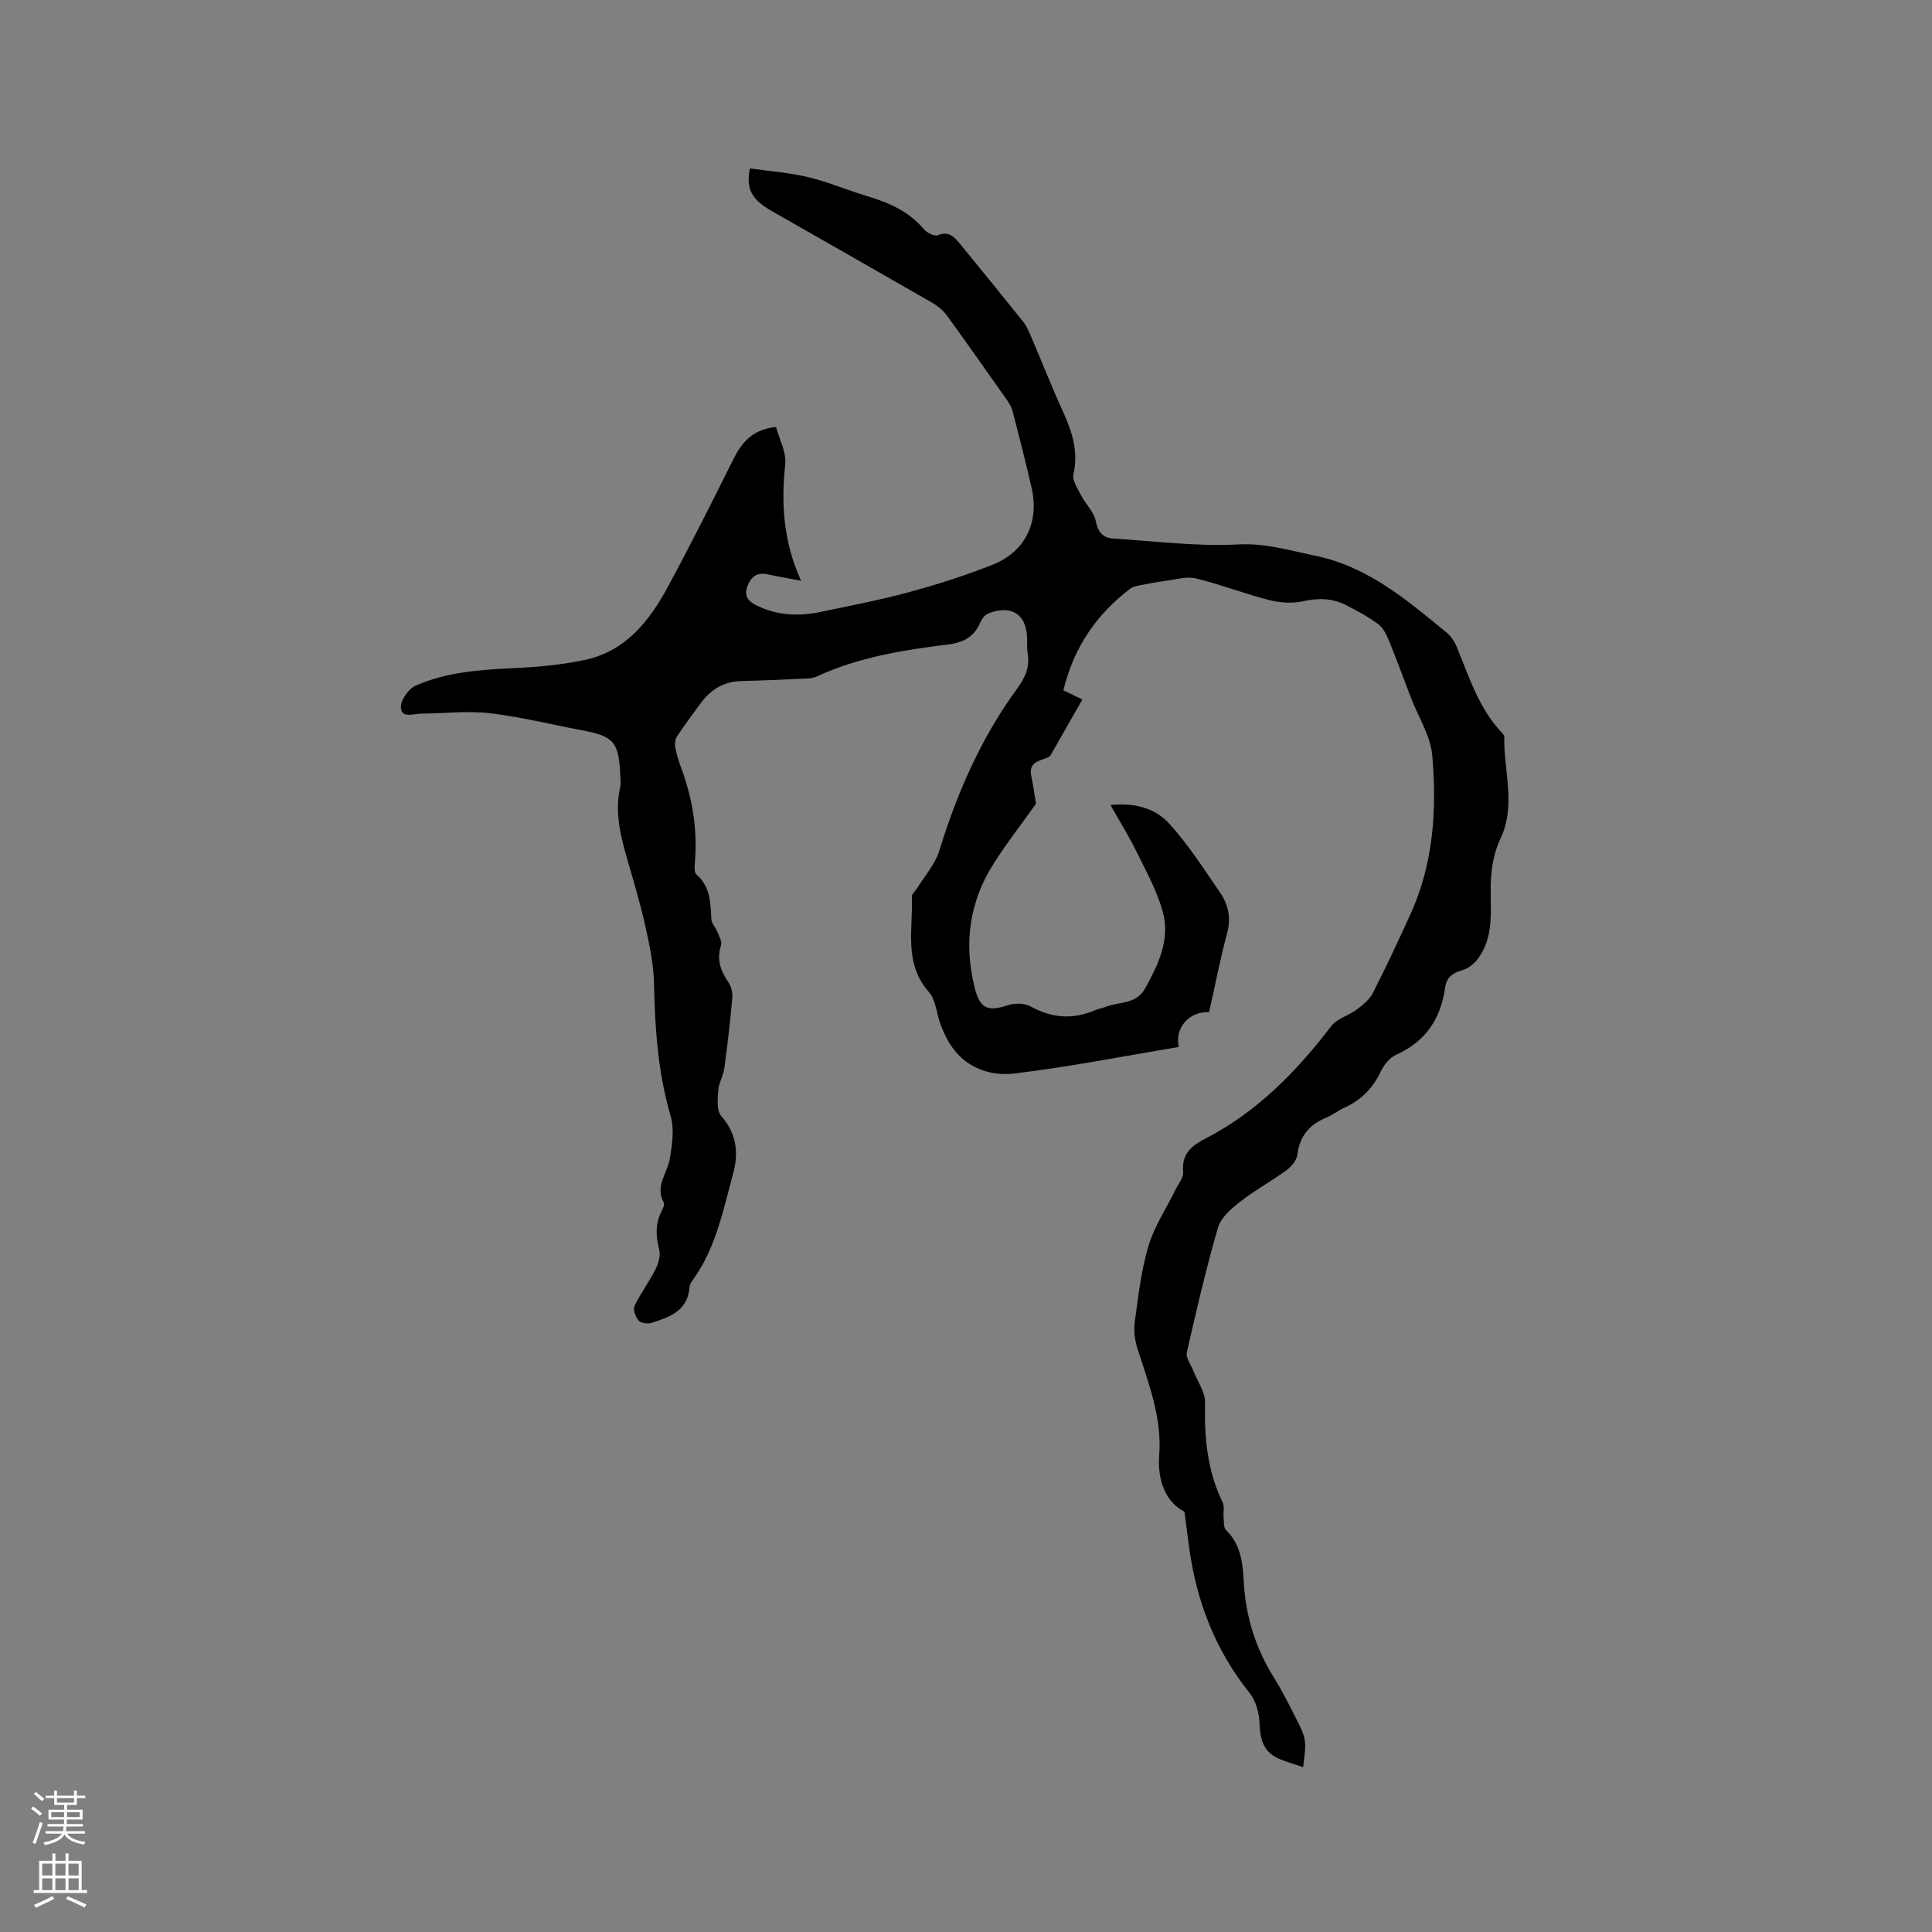 <svg enable-background="new 0 0 400 400" viewBox="0 0 400 400" xmlns="http://www.w3.org/2000/svg"><rect x="0" y="0" width="400" height="400" fill="#808080" stroke="none"/><path d="m245.23 312.99c-3.93-2.03-5.62-6.51-5.23-11.67.6-7.89-2.23-14.96-4.53-22.2-.55-1.74-.77-3.74-.52-5.54.73-5.24 1.32-10.58 2.83-15.62 1.21-4.07 3.69-7.76 5.58-11.63.6-1.22 1.71-2.52 1.6-3.69-.35-3.76 1.7-5.4 4.66-6.93 10.65-5.52 18.81-13.84 26.01-23.28 1.18-1.54 3.54-2.13 5.2-3.37 1.28-.96 2.69-2.07 3.39-3.44 2.74-5.37 5.3-10.85 7.8-16.34 4.78-10.5 5.49-21.69 4.51-32.9-.35-4.03-2.85-7.87-4.36-11.8-1.55-4.04-3.03-8.1-4.67-12.1-.5-1.21-1.2-2.56-2.21-3.3-2.03-1.5-4.29-2.71-6.55-3.87-2.83-1.46-5.75-1.54-8.92-.83-2.23.5-4.8.33-7.03-.24-5.12-1.3-10.08-3.24-15.21-4.49-1.9-.46-4.09.22-6.14.49-1.91.25-3.8.62-5.69.99-.58.11-1.22.26-1.67.6-7.09 5.34-11.79 12.26-13.92 21.1 1.24.6 2.43 1.18 3.93 1.9-2.15 3.77-4.22 7.43-6.31 11.07-.2.35-.47.79-.81.93-1.82.71-4.07.95-3.45 3.87.38 1.79.63 3.61.98 5.7-2.75 3.87-6 8.04-8.82 12.48-5.03 7.92-6.16 16.55-3.88 25.64 1.07 4.26 2.68 4.99 6.79 3.62 1.43-.48 3.49-.49 4.75.21 4.5 2.5 8.93 2.78 13.59.72.58-.25 1.24-.31 1.82-.55 2.81-1.18 6.44-.47 8.31-3.84 2.78-5 5.28-10.23 3.66-15.99-1.21-4.32-3.45-8.36-5.45-12.43-1.53-3.12-3.38-6.07-5.36-9.59 4.98-.52 9.24.65 12.11 3.79 3.97 4.35 7.19 9.41 10.55 14.28 1.72 2.5 2.35 5.26 1.5 8.43-1.46 5.46-2.53 11.02-3.74 16.39-4.13-.21-7.21 3.32-6.26 7.2-11.4 1.9-22.69 4.14-34.09 5.5-4.68.56-9.54-.97-12.69-5.22-1.03-1.39-1.81-3.01-2.45-4.62-.93-2.34-1.01-5.32-2.54-7.06-5.27-5.98-3.22-13.02-3.52-19.72-.03-.57.75-1.17 1.12-1.77 1.56-2.55 3.71-4.93 4.56-7.7 3.69-12.03 8.67-23.4 16.11-33.57 1.67-2.28 2.68-4.45 2.2-7.27-.18-1.04-.09-2.12-.12-3.18-.12-4.97-3.24-7.02-8.05-5.14-.73.28-1.36 1.21-1.7 1.99-1.31 2.94-3.48 4.04-6.69 4.44-9.22 1.15-18.41 2.62-26.97 6.56-.55.26-1.19.43-1.8.46-4.64.21-9.28.44-13.93.54-3.58.08-6.28 1.69-8.35 4.48-1.7 2.29-3.4 4.59-4.98 6.96-.39.59-.51 1.54-.38 2.26.27 1.45.71 2.88 1.23 4.27 2.32 6.24 3.38 12.65 2.86 19.31-.07.93-.23 2.3.28 2.75 2.94 2.55 2.93 5.91 3.11 9.32.04.86.88 1.65 1.22 2.52.37.93 1.04 2.08.78 2.87-.97 2.96-.06 5.31 1.57 7.71.59.86.86 2.17.76 3.23-.44 4.85-.99 9.7-1.65 14.53-.21 1.53-1.14 2.99-1.25 4.51-.13 1.78-.38 4.2.59 5.3 3.22 3.63 3.65 7.71 2.5 11.91-2.05 7.52-3.54 15.3-8.21 21.86-.36.51-.8 1.11-.84 1.69-.34 4.95-4.15 6.22-7.91 7.42-.78.25-2.15.04-2.62-.51-.64-.73-1.2-2.25-.86-2.98 1.25-2.62 3.03-4.98 4.34-7.58.61-1.2 1.09-2.82.79-4.05-.7-2.79-.87-5.38.47-7.99.28-.55.69-1.39.47-1.78-1.87-3.36.67-6 1.21-8.98.54-2.95 1-6.26.19-9.04-2.62-8.97-3.24-18.08-3.42-27.33-.08-3.85-.88-7.73-1.71-11.52-.97-4.44-2.26-8.82-3.53-13.19-1.51-5.2-3-10.38-1.78-15.89.18-.81.07-1.69.03-2.54-.3-6.93-1.32-8.09-8-9.34-6.35-1.19-12.65-2.78-19.05-3.52-4.68-.54-9.48.07-14.22.09-1.55.01-4.07 1.06-4.15-1.33-.05-1.5 1.6-3.83 3.07-4.47 6.39-2.81 13.27-3.29 20.19-3.61 4.95-.23 9.95-.68 14.79-1.7 8.37-1.76 13.32-7.94 17.14-14.99 4.74-8.74 9.19-17.64 13.63-26.54 1.76-3.53 3.99-6.21 8.85-6.71.67 2.52 2.16 5.2 1.9 7.7-.85 8.12-.43 15.97 3.29 24.14-2.85-.54-4.9-.89-6.94-1.33-2.18-.47-3.44.49-4.17 2.44-.74 1.97.07 3.1 1.87 3.99 4.3 2.12 8.76 2.3 13.33 1.34 6.11-1.29 12.26-2.45 18.28-4.09 5.87-1.6 11.72-3.46 17.37-5.71 6.66-2.66 9.59-8.78 8-15.79-1.21-5.36-2.59-10.68-3.96-16.01-.2-.79-.67-1.55-1.14-2.23-4.15-5.9-8.29-11.8-12.53-17.62-.78-1.06-1.93-1.95-3.09-2.62-10.92-6.29-21.88-12.51-32.83-18.76-4.46-2.55-5.61-4.56-4.81-8.98 4.01.57 8.12.86 12.08 1.8 4.1.98 8.03 2.67 12.08 3.89 4.52 1.36 8.71 3.13 11.87 6.88.63.75 2.2 1.54 2.91 1.25 2.26-.9 3.38.33 4.55 1.76 4.36 5.34 8.72 10.67 13.03 16.06.71.89 1.21 1.98 1.66 3.04 2.25 5.26 4.34 10.58 6.71 15.79 1.88 4.13 3.17 8.18 2.12 12.84-.29 1.29.86 2.99 1.58 4.38.94 1.82 2.65 3.41 3.03 5.3.46 2.31 1.48 3.5 3.6 3.63 8.64.55 17.33 1.68 25.93 1.23 5.64-.3 10.58 1.25 15.81 2.31 11 2.23 19.14 9.25 27.42 16.03.84.69 1.51 1.75 1.94 2.78 2.59 6.24 4.58 12.79 9.39 17.87.21.23.51.53.5.79-.19 7.06 2.52 14.18-.82 21.19-1.13 2.37-1.71 5.15-1.91 7.79-.43 5.63 1.01 11.54-2.47 16.66-.78 1.15-2.08 2.31-3.37 2.68-2.05.59-3.38 1.43-3.68 3.64-.89 6.44-4.03 11.18-10.13 13.91-1.31.58-2.5 2.04-3.14 3.39-1.67 3.51-4.12 6.05-7.67 7.61-1.25.55-2.34 1.48-3.61 2-3.52 1.43-5.57 3.81-6.05 7.7-.14 1.15-1.19 2.44-2.19 3.17-3.16 2.31-6.64 4.2-9.72 6.61-1.83 1.43-3.94 3.29-4.54 5.36-2.46 8.51-4.47 17.16-6.43 25.8-.25 1.09.83 2.49 1.31 3.73.86 2.21 2.51 4.43 2.46 6.61-.18 7.2.44 14.13 3.65 20.71.42.86.09 2.05.19 3.09.09.9-.02 2.12.5 2.63 3.14 3.01 3.48 7.02 3.69 10.87.41 7.17 2.48 13.68 6.27 19.74 1.73 2.78 3.2 5.73 4.68 8.66.71 1.41 1.5 2.9 1.69 4.43.21 1.76-.2 3.59-.35 5.39-1.6-.54-3.22-1.02-4.78-1.64-3.31-1.32-4.15-3.91-4.25-7.31-.06-2.17-.74-4.75-2.06-6.4-7.09-8.85-10.99-18.93-12.51-30.06-.29-2.19-.58-4.42-.98-7.47z" fill="#010000"/><g fill="#fbfafc"><path d="m6.44 374.46.42-.45c.65.47 1.27.95 1.85 1.44l-.45.49c-.65-.56-1.25-1.06-1.82-1.48m.93 7.33-.63-.26c.55-1.36 1.05-2.8 1.52-4.33.19.1.38.19.59.27-.46 1.29-.95 2.73-1.48 4.32m-.38-10.38.44-.42c.43.34 1.01.82 1.74 1.44l-.49.49c-.53-.51-1.09-1.01-1.69-1.51m2.5.35h1.72v-1.04h.59v1.04h3.52v-1.04h.59v1.04h1.75v.53h-1.75v1.42h-2.03v.97h3.22v2.03h-3.24c0 .35-.01.66-.03.93h3.32v.53h-3.37c-.03.27-.08.58-.15.94h3.96v.53h-3.71c.67.92 1.93 1.48 3.79 1.68-.13.24-.23.44-.29.59-2.13-.38-3.48-1.08-4.04-2.12-.43.97-1.77 1.72-4.03 2.23-.09-.19-.2-.37-.33-.55 2.1-.42 3.37-1.03 3.81-1.83h-3.36v-.53h3.58c.08-.29.13-.61.16-.94h-3.33v-.53h3.39c.02-.27.04-.58.04-.93h-3.23v-2.03h3.25v-.97h-2.07v-1.42h-1.73zm1.12 3.44v1h2.65c.01-.3.02-.44.01-.4v-.25-.35zm1.19-2h3.52v-.91h-3.52zm4.71 2h-2.63v.59c0 .15-.01.28-.01.4h2.64z"/><path d="m13.56 383.74h.63v1.52h2.72v6.07h1.13v.6h-11.06v-.6h1.13v-6.07h2.73v-1.52h.63v1.52h2.1v-1.52zm-2.69 8.83.38.56c-1.24.63-2.53 1.25-3.85 1.85-.1-.21-.21-.42-.34-.63 1.36-.55 2.63-1.15 3.81-1.78m-2.13-4.27h2.1v-2.45h-2.1zm0 3.04h2.1v-2.46h-2.1zm2.72-3.04h2.1v-2.45h-2.1zm0 3.04h2.1v-2.46h-2.1zm6.07 3.6c-1.41-.71-2.7-1.3-3.86-1.78l.35-.56c1.45.62 2.75 1.19 3.88 1.72zm-1.25-9.09h-2.1v2.45h2.1zm-2.09 5.49h2.1v-2.46h-2.1z"/></g></svg>